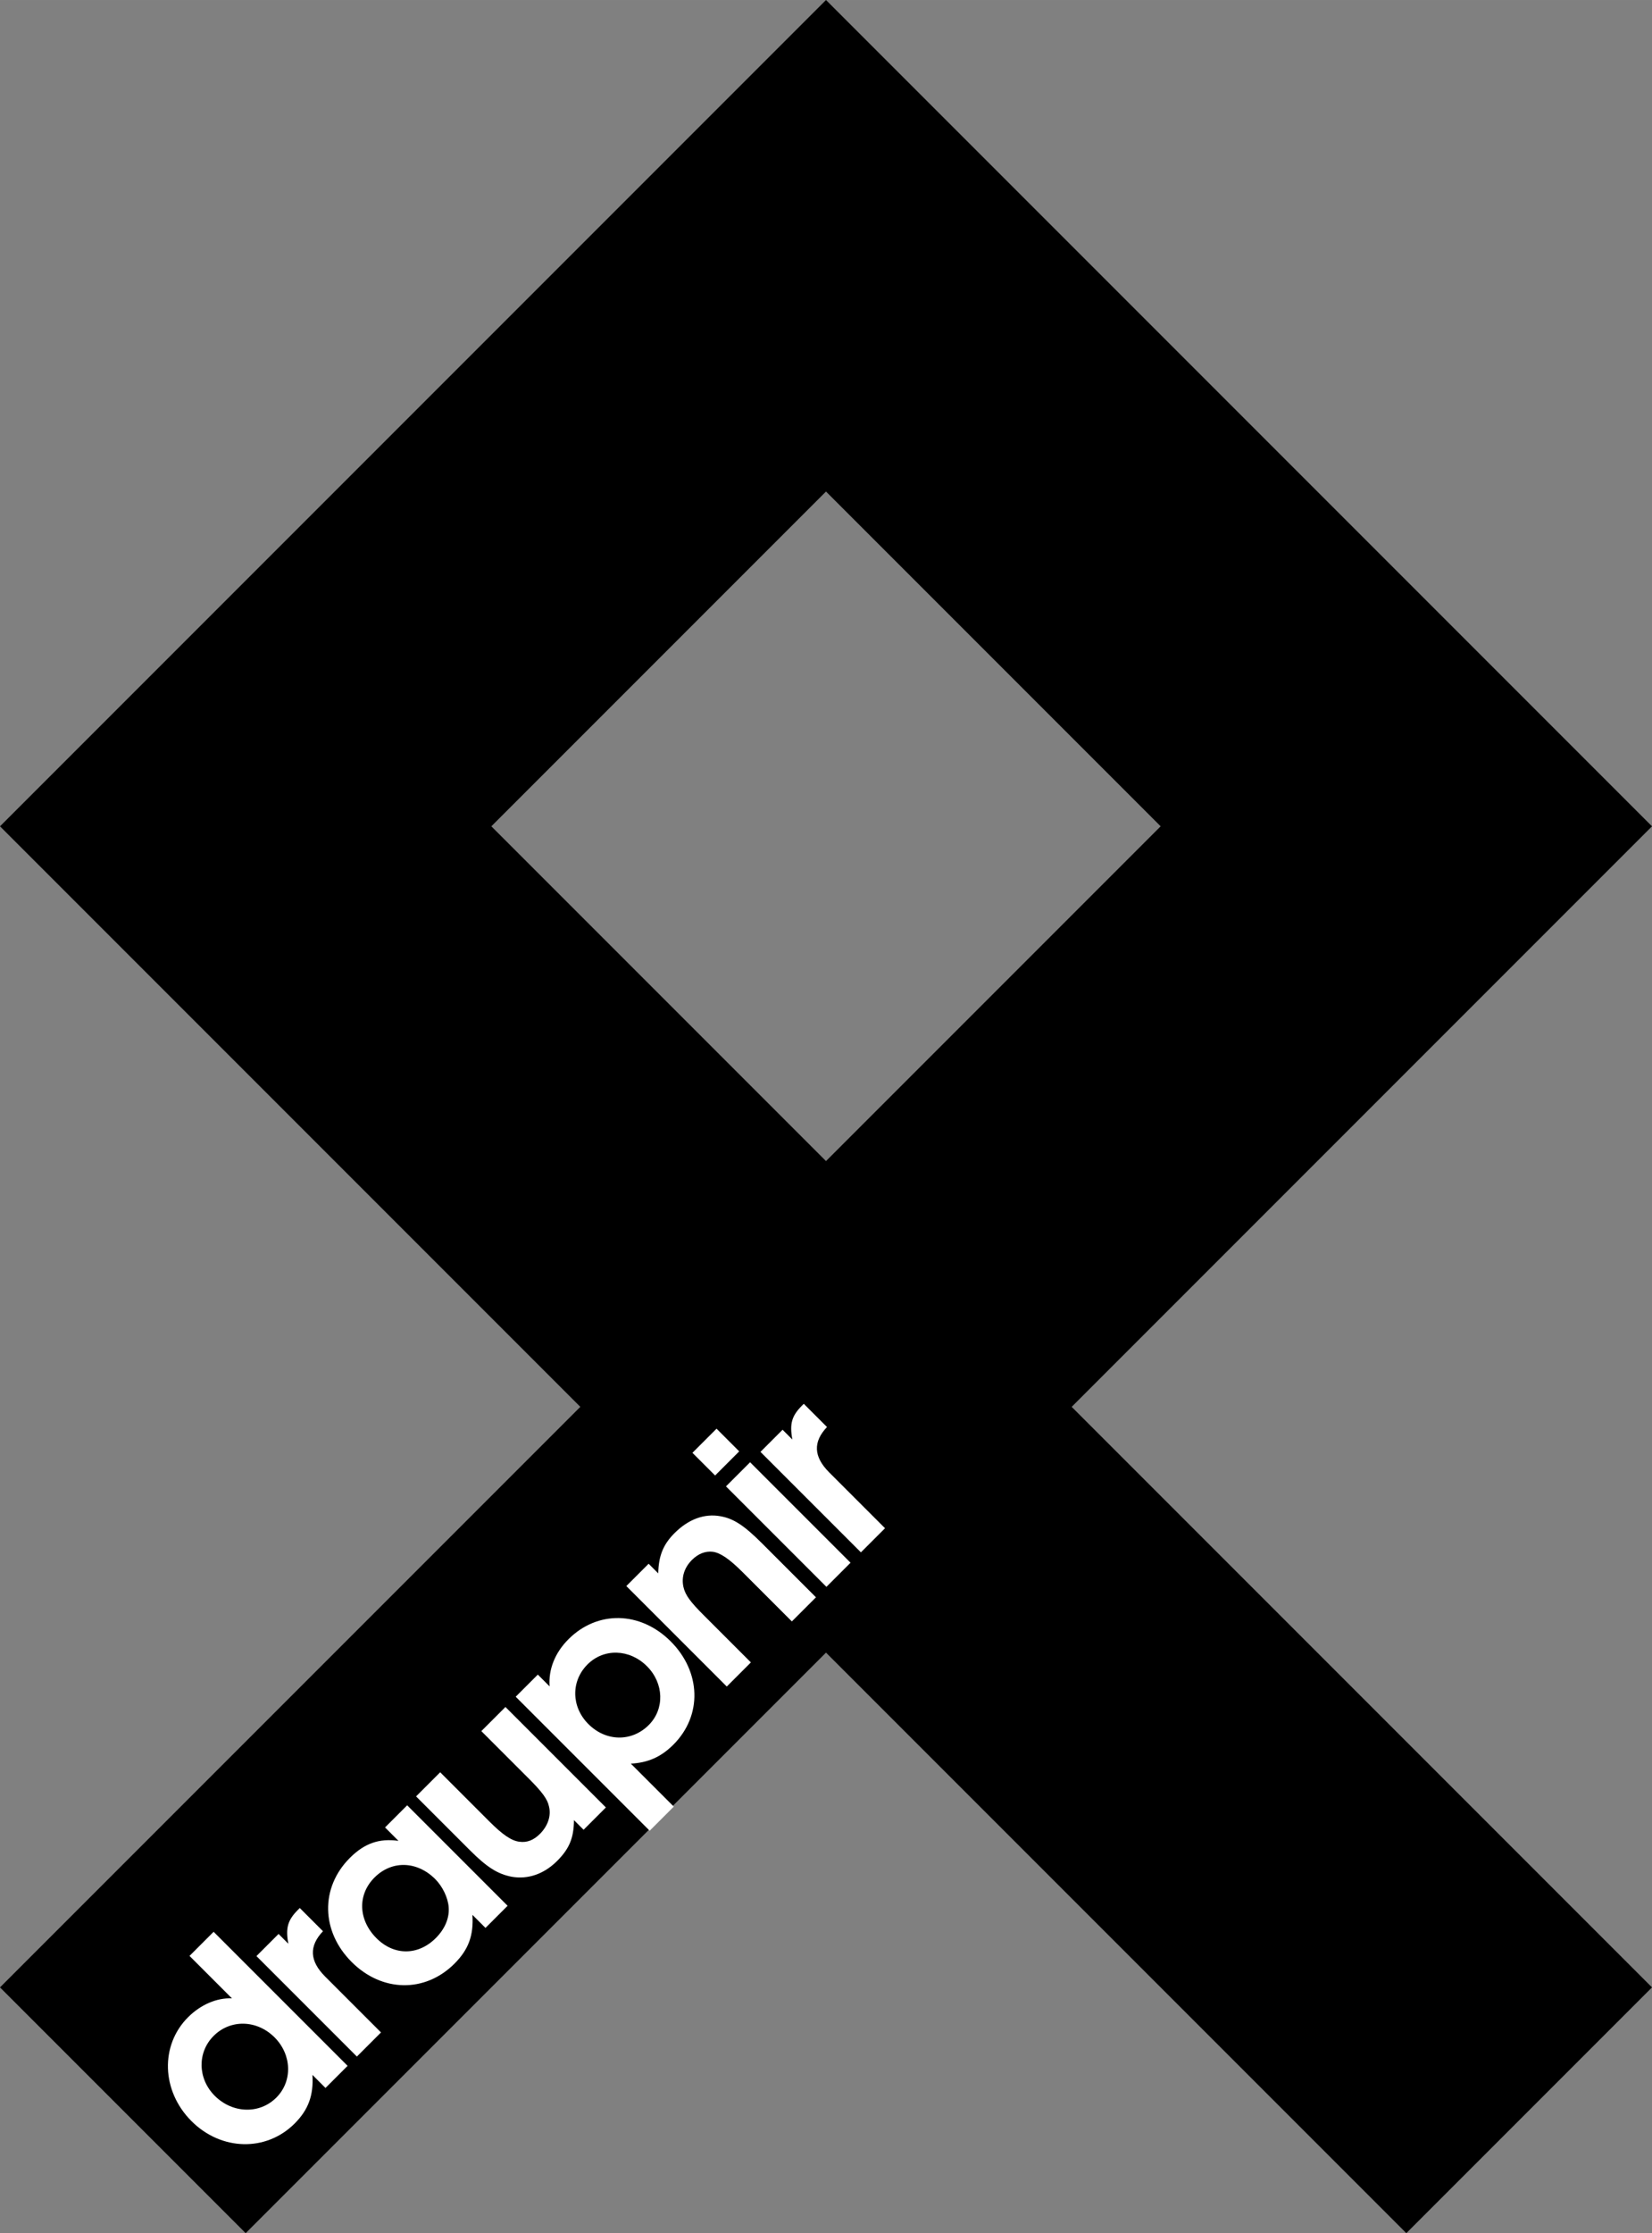 <?xml version="1.0" encoding="UTF-8" standalone="no"?>
<svg
   xmlns:dc="http://purl.org/dc/elements/1.1/"
   xmlns:cc="http://creativecommons.org/ns#"
   xmlns:rdf="http://www.w3.org/1999/02/22-rdf-syntax-ns#"
   xmlns:svg="http://www.w3.org/2000/svg"
   xmlns="http://www.w3.org/2000/svg"
   xmlns:sodipodi="http://sodipodi.sourceforge.net/DTD/sodipodi-0.dtd"
   xmlns:inkscape="http://www.inkscape.org/namespaces/inkscape"
   width="16.103cm"
   height="21.76cm"
   viewBox="0 0 805.159 1088.002"
   version="1.1"
   id="svg3355"
   inkscape:version="0.91 r13725"
   sodipodi:docname="svgtest.svg">
  <rect x="0" y="0" width="805.159" height="1088.002" fill="#808080" stroke="none"/>
  <defs
     id="defs3361" />
  <sodipodi:namedview
     pagecolor="#ffffff"
     bordercolor="#666666"
     borderopacity="1"
     objecttolerance="10"
     gridtolerance="10"
     guidetolerance="10"
     inkscape:pageopacity="0"
     inkscape:pageshadow="2"
     inkscape:window-width="1366"
     inkscape:window-height="743"
     id="namedview3359"
     showgrid="false"
     fit-margin-top="0"
     fit-margin-left="0"
     fit-margin-right="0"
     fit-margin-bottom="0"
     inkscape:zoom="0.70710678"
     inkscape:cx="385.98005"
     inkscape:cy="370.20832"
     inkscape:window-x="0"
     inkscape:window-y="25"
     inkscape:window-maximized="1"
     inkscape:current-layer="svg3355" />
  <path
     d="M 119.737,968.265 685.422,402.579 402.579,119.737 119.737,402.579 685.422,968.265"
     id="path3357"
     style="fill-opacity:0;stroke:#000000;stroke-width:169.333;stroke-linecap:square;stroke-miterlimit:4;stroke-dasharray:none"
     inkscape:connector-curvature="0" />
  <g
     transform="matrix(0.707,-0.707,0.707,0.707,0,0)"
     style="font-style:normal;font-variant:normal;font-weight:600;font-stretch:normal;font-size:124.981px;line-height:125%;font-family:'URW Gothic L';-inkscape-font-specification:'URW Gothic L, Semi-Bold';text-align:start;letter-spacing:-6.249px;word-spacing:0px;writing-mode:lr-tb;text-anchor:start;fill:#ffffff;fill-opacity:1;stroke:none;stroke-width:1px;stroke-linecap:butt;stroke-linejoin:miter;stroke-opacity:1"
     id="text4190">
    <path
       d="m -591.983,739.249 -16.622,0 0,29.246 c -4.874,-5.374 -12.873,-8.624 -21.622,-8.624 -19.372,0 -34.62,16.248 -34.62,36.994 0,20.497 15.123,36.369 34.745,36.369 9.374,0 16.248,-3.125 22.872,-10.623 l 0,8.999 15.248,0 0,-92.361 z m -35.87,35.87 c 11.623,0 20.497,9.374 20.497,21.497 0,11.998 -8.874,21.372 -20.122,21.372 -11.623,0 -20.622,-9.624 -20.622,-21.872 0,-11.748 8.874,-20.997 20.247,-20.997 z"
       style=""
       id="path4212" />
    <path
       d="m -585.589,831.61 16.622,0 0,-38.494 c 0,-10.748 4.874,-16.123 14.873,-16.372 l 0,-15.998 -1.25,0 c -7.124,0 -10.623,2 -14.998,8.374 l 0,-6.749 -15.248,0 0,69.239 z"
       style=""
       id="path4214" />
    <path
       d="m -481.691,762.371 -15.248,0 0,9.249 c -5.749,-7.624 -12.623,-10.873 -22.622,-10.873 -20.497,0 -35.245,15.373 -35.245,36.494 0,20.872 14.623,35.995 34.87,35.995 9.749,0 16.373,-3.125 22.997,-10.623 l 0,8.999 15.248,0 0,-69.239 z m -36.12,13.623 c 11.873,0 20.372,8.874 20.372,21.497 0,4.999 -2,10.748 -4.999,14.248 -3.374,3.999 -8.749,6.249 -15.123,6.249 -12.123,0 -20.497,-8.249 -20.497,-20.372 0,-12.623 8.374,-21.622 20.247,-21.622 z"
       style=""
       id="path4216" />
    <path
       d="m -413.932,762.371 -16.622,0 0,32.62 c 0,9.124 -0.625,13.623 -2.625,16.622 -2.375,3.999 -6.999,6.374 -12.623,6.374 -4.249,0 -7.499,-1.375 -9.749,-4.374 -2.375,-3 -3.374,-8.124 -3.374,-17.372 l 0,-33.87 -16.622,0 0,37.119 c 0,11.748 1.375,17.747 5.249,23.496 4.624,6.624 12.123,10.248 21.122,10.248 8.374,0 13.623,-2.125 19.872,-8.249 l 0,6.624 15.373,0 0,-69.239 z"
       style=""
       id="path4218" />
    <path
       d="m -406.857,854.732 16.622,0 0,-29.62 c 6.249,5.624 12.748,8.124 21.247,8.124 19.997,0 34.62,-15.498 34.62,-36.494 0,-20.872 -14.498,-35.995 -34.495,-35.995 -9.374,0 -17.372,3.499 -22.747,9.749 l 0,-8.124 -15.248,0 0,92.361 z m 35.87,-78.738 c 11.248,0 19.872,9.124 19.872,21.122 0,11.748 -8.624,20.872 -19.622,20.872 -11.748,0 -20.497,-8.999 -20.497,-21.122 0,-11.873 8.749,-20.872 20.247,-20.872 z"
       style=""
       id="path4220" />
    <path
       d="m -330.599,831.61 16.622,0 0,-32.62 c 0,-9.249 0.625,-13.248 2.75,-16.622 2.625,-4.124 6.999,-6.374 12.248,-6.374 4.249,0 7.749,1.5 9.998,4.374 2.25,3 3.249,8.124 3.249,17.372 l 0,33.87 16.622,0 0,-37.119 c 0,-12.373 -1.25,-18.372 -4.999,-23.746 -4.499,-6.499 -11.998,-9.998 -21.622,-9.998 -7.874,0 -13.373,2.375 -19.497,8.249 l 0,-6.624 -15.373,0 0,69.239 z"
       style=""
       id="path4222" />
    <path
       d="m -261.908,831.61 16.622,0 0,-69.239 -16.622,0 0,69.239 z m 0,-76.738 16.622,0 0,-15.623 -16.622,0 0,15.623 z"
       style=""
       id="path4224" />
    <path
       d="m -238.132,831.61 16.622,0 0,-38.494 c 0,-10.748 4.874,-16.123 14.873,-16.372 l 0,-15.998 -1.25,0 c -7.124,0 -10.623,2 -14.998,8.374 l 0,-6.749 -15.248,0 0,69.239 z"
       style=""
       id="path4226" />
  </g>
</svg>
